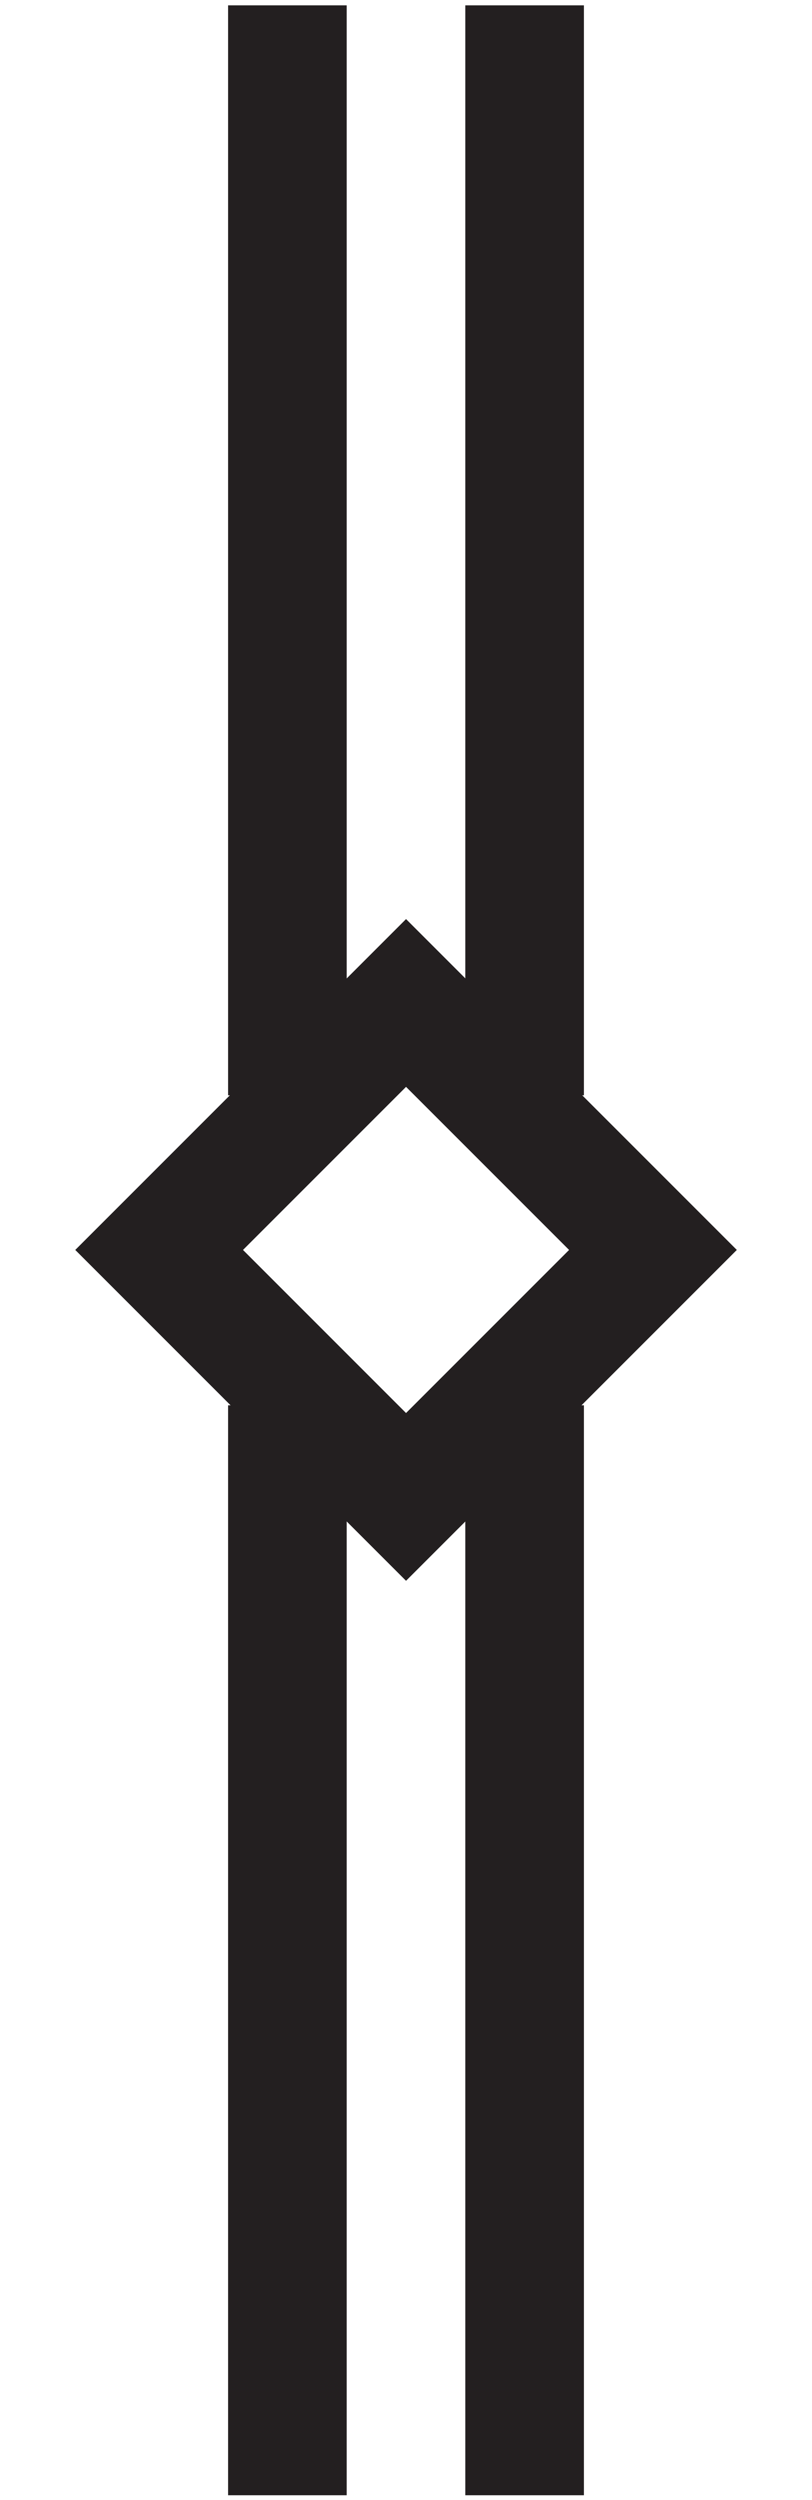 <svg id="Calque_1" data-name="Calque 1" xmlns="http://www.w3.org/2000/svg" viewBox="0 0 68.46 210.72"><defs><style>.cls-1{fill:none;stroke:#231f20;stroke-miterlimit:10;stroke-width:10px;}</style></defs><title>q</title><line class="cls-1" x1="24.23" y1="92.32" x2="24.23" y2="0.45"/><rect class="cls-1" x="19.51" y="90.64" width="29.44" height="29.44" transform="translate(84.53 6.65) rotate(45)"/><line class="cls-1" x1="44.23" y1="92.32" x2="44.23" y2="0.45"/><line class="cls-1" x1="24.23" y1="210.32" x2="24.23" y2="118.45"/><line class="cls-1" x1="44.23" y1="210.32" x2="44.23" y2="118.45"/></svg>